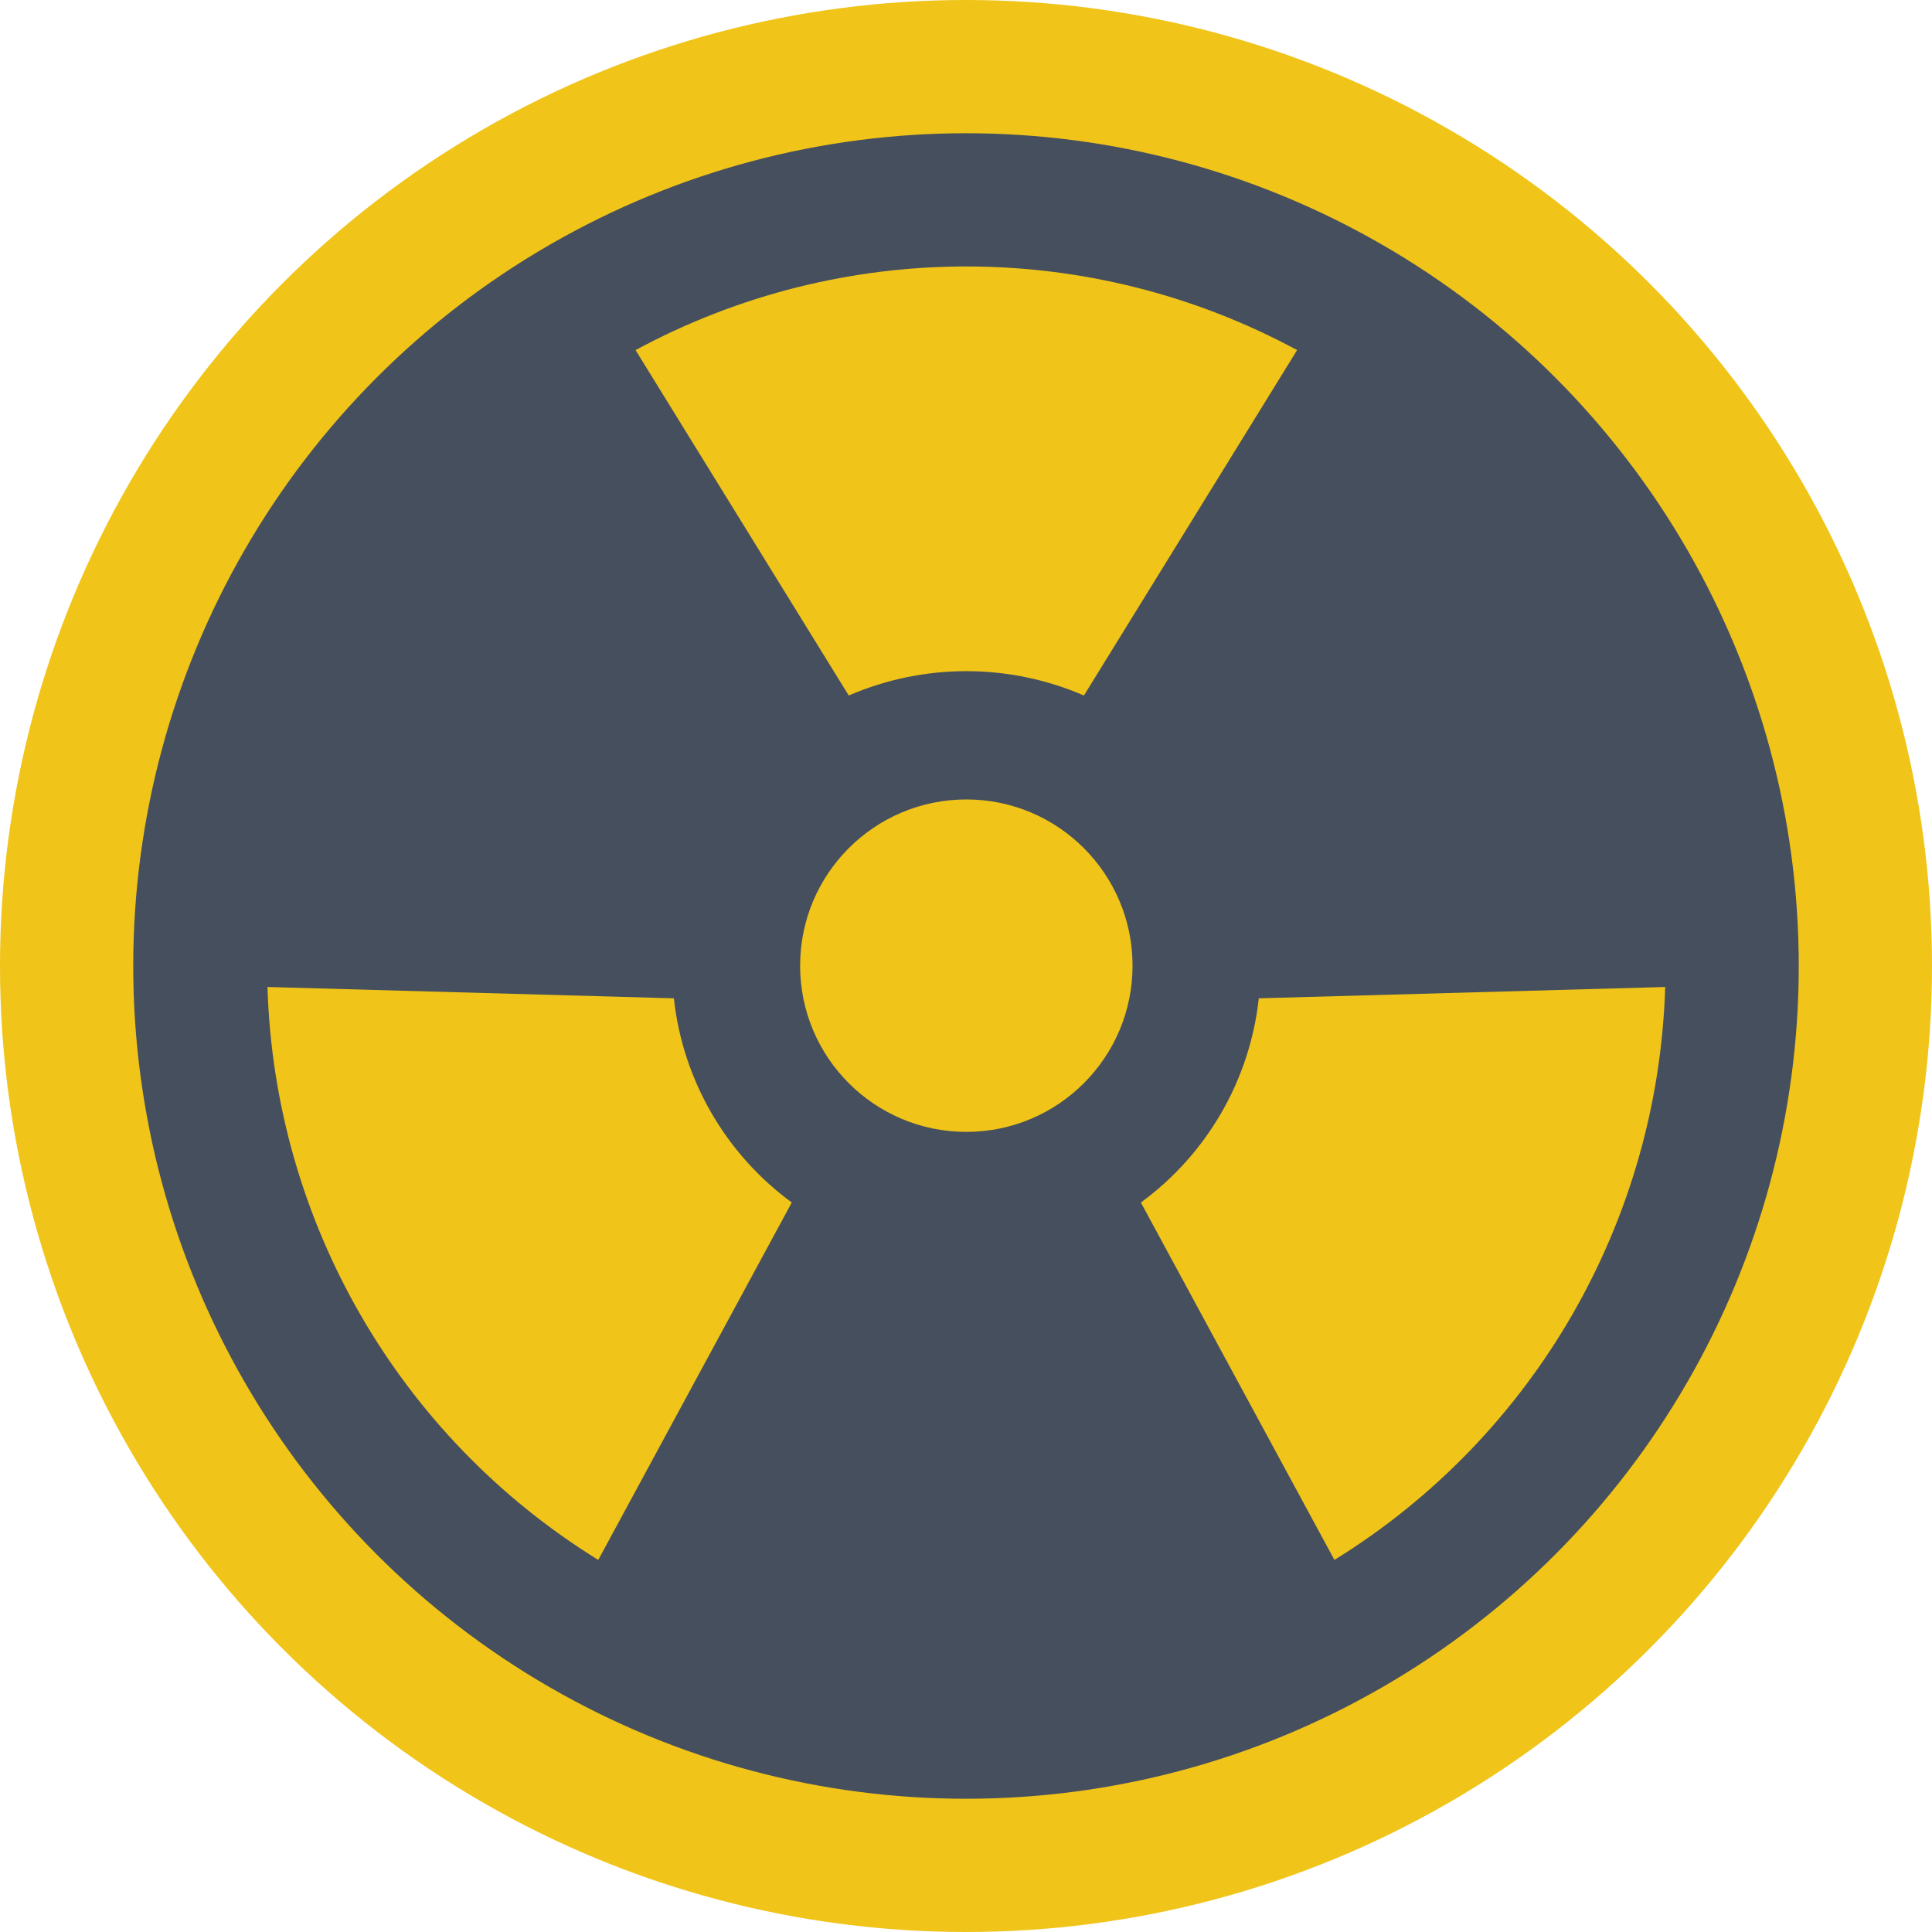 <svg height="512" viewBox="0 0 58 58" width="512" xmlns="http://www.w3.org/2000/svg"><g id="003---Radioactive" fill="none"><circle id="Oval" cx="29" cy="29" fill="#f0c419" r="29"/><circle id="Oval" cx="29" cy="29" fill="#464f5d" r="25"/><g fill="#f0c419"><circle id="Oval" cx="29.01" cy="28.99" r="4.99"/><path id="Shape" d="m38.94 10.51-6.4 10.37c-2.252-.975-4.808-.975-7.06 0l-6.4-10.37c6.197-3.348 13.663-3.348 19.86 0z"/><path id="Shape" d="m49.99 29.63c-.21 7.038-3.94 13.499-9.93 17.2l-5.81-10.73c1.988-1.456 3.273-3.68 3.54-6.13z"/><path id="Shape" d="m23.77 36.1-5.81 10.73c-5.99-3.701-9.72-10.162-9.93-17.2l12.2.34c.267 2.45 1.552 4.674 3.54 6.13z"/></g></g></svg>